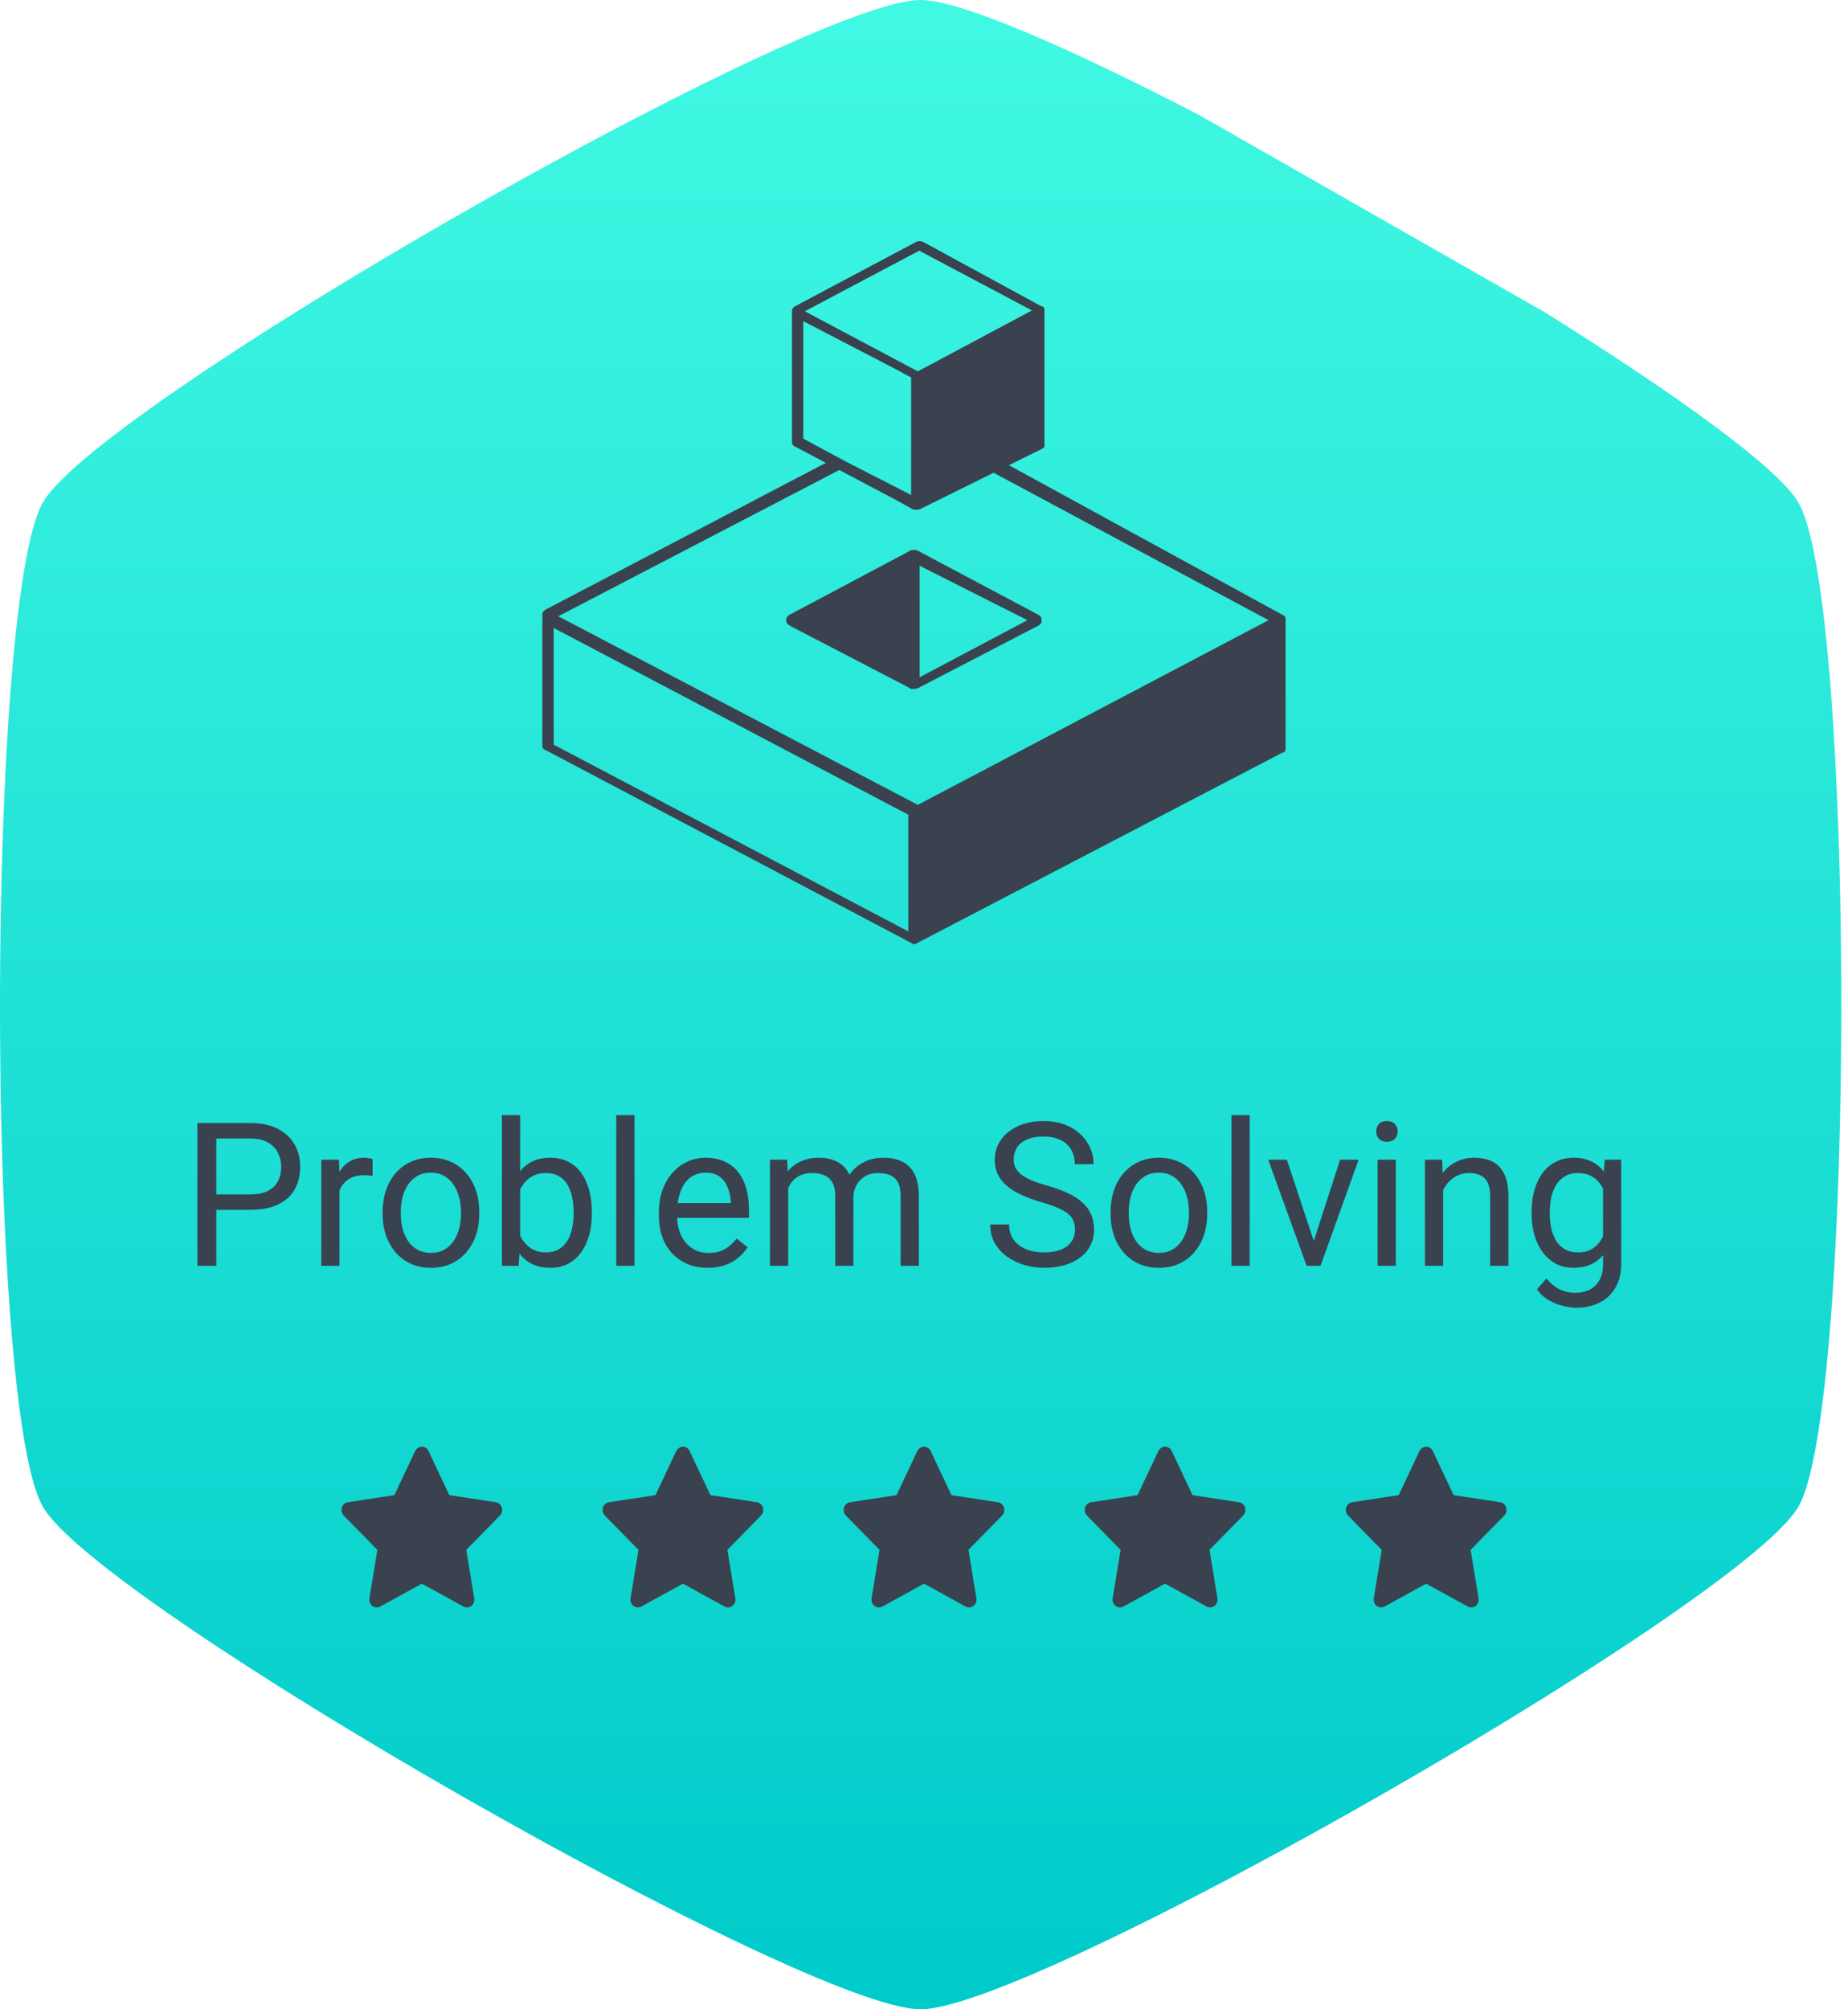 <svg width="92" height="100" viewBox="0 0 92 100" fill="none" xmlns="http://www.w3.org/2000/svg">
<g clip-path="url(#clip0_0_1)">
<path d="M91.616 44.86C91.431 35.478 90.736 27.063 89.524 25C88.502 23.259 83.352 19.566 76.905 15.542L59.714 5.733C53.275 2.395 47.803 0 45.831 0C43.401 0 35.654 3.631 27.333 8.18C21.029 11.627 14.4 15.596 9.497 18.927C5.647 21.54 2.858 23.755 2.138 25.001C1.402 26.273 0.858 29.912 0.502 34.679L0.502 34.678C0.05 40.718 -0.097 48.568 0.062 55.779C0.265 64.89 0.955 72.964 2.138 74.999C4.999 79.923 40.116 100 45.831 100C48.205 100 55.654 96.529 63.755 92.123C70.155 88.642 76.954 84.581 81.991 81.177L81.991 81.177C85.928 78.516 88.791 76.257 89.525 74.999C90.254 73.751 90.795 70.194 91.153 65.519L91.153 65.519C91.602 59.632 91.757 51.972 91.616 44.86Z" fill="url(#paint0_linear_0_1)"/>
<path d="M12.447 60.212H10.548V59.445H12.447C12.815 59.445 13.113 59.387 13.341 59.27C13.569 59.152 13.735 58.99 13.839 58.781C13.946 58.573 14 58.335 14 58.068C14 57.824 13.946 57.595 13.839 57.38C13.735 57.165 13.569 56.992 13.341 56.862C13.113 56.729 12.815 56.662 12.447 56.662H10.768V63H9.825V55.891H12.447C12.984 55.891 13.438 55.983 13.81 56.169C14.181 56.355 14.462 56.612 14.654 56.94C14.846 57.266 14.942 57.639 14.942 58.059C14.942 58.514 14.846 58.903 14.654 59.226C14.462 59.548 14.181 59.794 13.81 59.963C13.438 60.129 12.984 60.212 12.447 60.212ZM16.9 58.547V63H15.997V57.717H16.876L16.9 58.547ZM18.551 57.688L18.546 58.527C18.471 58.511 18.399 58.501 18.331 58.498C18.266 58.492 18.191 58.488 18.106 58.488C17.898 58.488 17.714 58.521 17.555 58.586C17.395 58.651 17.26 58.742 17.149 58.859C17.039 58.977 16.951 59.117 16.886 59.279C16.824 59.439 16.783 59.615 16.764 59.807L16.51 59.953C16.51 59.634 16.541 59.335 16.602 59.055C16.668 58.775 16.767 58.527 16.9 58.312C17.034 58.094 17.203 57.925 17.408 57.805C17.616 57.681 17.864 57.619 18.15 57.619C18.215 57.619 18.29 57.627 18.375 57.644C18.46 57.657 18.518 57.671 18.551 57.688ZM19.049 60.417V60.305C19.049 59.924 19.104 59.571 19.215 59.245C19.326 58.916 19.485 58.632 19.693 58.391C19.902 58.147 20.154 57.958 20.45 57.824C20.746 57.688 21.078 57.619 21.446 57.619C21.817 57.619 22.151 57.688 22.447 57.824C22.747 57.958 23.001 58.147 23.209 58.391C23.421 58.632 23.582 58.916 23.692 59.245C23.803 59.571 23.858 59.924 23.858 60.305V60.417C23.858 60.798 23.803 61.151 23.692 61.477C23.582 61.802 23.421 62.087 23.209 62.331C23.001 62.572 22.748 62.761 22.452 62.898C22.159 63.031 21.827 63.098 21.456 63.098C21.085 63.098 20.751 63.031 20.455 62.898C20.159 62.761 19.905 62.572 19.693 62.331C19.485 62.087 19.326 61.802 19.215 61.477C19.104 61.151 19.049 60.798 19.049 60.417ZM19.952 60.305V60.417C19.952 60.681 19.983 60.93 20.045 61.164C20.107 61.395 20.2 61.6 20.323 61.779C20.45 61.958 20.608 62.1 20.797 62.204C20.986 62.305 21.205 62.355 21.456 62.355C21.703 62.355 21.92 62.305 22.105 62.204C22.294 62.1 22.451 61.958 22.574 61.779C22.698 61.6 22.791 61.395 22.852 61.164C22.918 60.93 22.95 60.681 22.95 60.417V60.305C22.95 60.044 22.918 59.798 22.852 59.567C22.791 59.333 22.696 59.126 22.569 58.947C22.446 58.765 22.289 58.622 22.101 58.518C21.915 58.413 21.697 58.361 21.446 58.361C21.199 58.361 20.981 58.413 20.792 58.518C20.606 58.622 20.45 58.765 20.323 58.947C20.2 59.126 20.107 59.333 20.045 59.567C19.983 59.798 19.952 60.044 19.952 60.305ZM24.986 55.5H25.895V61.975L25.816 63H24.986V55.5ZM29.464 60.315V60.417C29.464 60.801 29.418 61.158 29.327 61.486C29.236 61.812 29.102 62.095 28.927 62.336C28.751 62.577 28.536 62.764 28.282 62.898C28.028 63.031 27.737 63.098 27.408 63.098C27.073 63.098 26.778 63.041 26.524 62.927C26.274 62.81 26.062 62.642 25.89 62.424C25.717 62.206 25.579 61.942 25.475 61.633C25.374 61.324 25.304 60.975 25.265 60.588V60.139C25.304 59.748 25.374 59.398 25.475 59.089C25.579 58.78 25.717 58.516 25.89 58.298C26.062 58.077 26.274 57.909 26.524 57.795C26.775 57.678 27.066 57.619 27.398 57.619C27.73 57.619 28.025 57.684 28.282 57.815C28.539 57.941 28.754 58.124 28.927 58.361C29.102 58.599 29.236 58.884 29.327 59.216C29.418 59.545 29.464 59.911 29.464 60.315ZM28.556 60.417V60.315C28.556 60.051 28.531 59.803 28.482 59.572C28.434 59.338 28.355 59.133 28.248 58.957C28.141 58.778 27.999 58.638 27.823 58.537C27.648 58.433 27.431 58.381 27.174 58.381C26.946 58.381 26.747 58.42 26.578 58.498C26.412 58.576 26.27 58.682 26.153 58.815C26.036 58.946 25.94 59.095 25.865 59.265C25.794 59.431 25.74 59.603 25.704 59.782V60.959C25.756 61.187 25.841 61.407 25.958 61.618C26.078 61.827 26.238 61.997 26.436 62.131C26.638 62.264 26.887 62.331 27.184 62.331C27.428 62.331 27.636 62.282 27.809 62.185C27.984 62.084 28.126 61.945 28.233 61.77C28.344 61.594 28.425 61.39 28.477 61.159C28.53 60.928 28.556 60.681 28.556 60.417ZM31.588 55.5V63H30.68V55.5H31.588ZM35.23 63.098C34.863 63.098 34.529 63.036 34.23 62.912C33.933 62.785 33.678 62.608 33.463 62.38C33.251 62.152 33.089 61.882 32.975 61.569C32.861 61.257 32.804 60.915 32.804 60.544V60.339C32.804 59.909 32.867 59.527 32.994 59.191C33.121 58.853 33.294 58.566 33.512 58.332C33.73 58.098 33.977 57.92 34.254 57.8C34.531 57.679 34.817 57.619 35.113 57.619C35.491 57.619 35.816 57.684 36.09 57.815C36.367 57.945 36.593 58.127 36.769 58.361C36.944 58.592 37.075 58.866 37.159 59.182C37.244 59.494 37.286 59.836 37.286 60.207V60.612H33.341V59.875H36.383V59.807C36.37 59.572 36.321 59.344 36.236 59.123C36.155 58.902 36.025 58.719 35.846 58.576C35.667 58.433 35.422 58.361 35.113 58.361C34.908 58.361 34.719 58.405 34.547 58.493C34.374 58.578 34.226 58.705 34.102 58.874C33.979 59.043 33.883 59.25 33.815 59.494C33.746 59.738 33.712 60.02 33.712 60.339V60.544C33.712 60.795 33.746 61.031 33.815 61.252C33.886 61.47 33.989 61.662 34.122 61.828C34.259 61.994 34.423 62.124 34.615 62.219C34.81 62.313 35.032 62.36 35.279 62.36C35.598 62.36 35.868 62.295 36.09 62.165C36.311 62.035 36.505 61.861 36.671 61.643L37.218 62.077C37.104 62.25 36.959 62.414 36.783 62.57C36.607 62.727 36.391 62.853 36.134 62.951C35.88 63.049 35.579 63.098 35.23 63.098ZM39.239 58.767V63H38.331V57.717H39.19L39.239 58.767ZM39.054 60.158L38.634 60.144C38.637 59.782 38.684 59.449 38.775 59.143C38.867 58.833 39.002 58.565 39.181 58.337C39.36 58.109 39.583 57.933 39.85 57.81C40.117 57.683 40.426 57.619 40.777 57.619C41.025 57.619 41.253 57.655 41.461 57.727C41.669 57.795 41.85 57.904 42.003 58.054C42.156 58.203 42.275 58.395 42.359 58.63C42.444 58.864 42.486 59.148 42.486 59.48V63H41.583V59.523C41.583 59.247 41.536 59.025 41.441 58.859C41.35 58.693 41.22 58.573 41.051 58.498C40.882 58.42 40.683 58.381 40.455 58.381C40.188 58.381 39.965 58.428 39.786 58.523C39.607 58.617 39.464 58.747 39.356 58.913C39.249 59.079 39.171 59.27 39.122 59.484C39.077 59.696 39.054 59.921 39.054 60.158ZM42.477 59.66L41.871 59.846C41.874 59.556 41.922 59.278 42.013 59.011C42.107 58.744 42.242 58.506 42.418 58.298C42.597 58.09 42.817 57.925 43.077 57.805C43.338 57.681 43.635 57.619 43.971 57.619C44.254 57.619 44.505 57.657 44.723 57.731C44.944 57.806 45.13 57.922 45.279 58.078C45.432 58.231 45.548 58.428 45.626 58.669C45.704 58.91 45.743 59.196 45.743 59.528V63H44.835V59.519C44.835 59.222 44.788 58.993 44.693 58.83C44.602 58.664 44.472 58.548 44.303 58.483C44.137 58.415 43.938 58.381 43.707 58.381C43.508 58.381 43.333 58.415 43.18 58.483C43.027 58.552 42.898 58.646 42.794 58.767C42.69 58.884 42.61 59.019 42.555 59.172C42.503 59.325 42.477 59.488 42.477 59.66ZM53.517 61.203C53.517 61.037 53.491 60.891 53.438 60.764C53.39 60.633 53.302 60.516 53.175 60.412C53.051 60.308 52.879 60.209 52.657 60.114C52.439 60.02 52.162 59.924 51.827 59.826C51.476 59.722 51.158 59.606 50.875 59.48C50.592 59.349 50.349 59.201 50.148 59.035C49.946 58.869 49.791 58.679 49.684 58.464C49.576 58.249 49.523 58.003 49.523 57.727C49.523 57.45 49.579 57.194 49.693 56.96C49.807 56.726 49.97 56.522 50.182 56.35C50.397 56.174 50.652 56.037 50.948 55.94C51.245 55.842 51.575 55.793 51.94 55.793C52.473 55.793 52.926 55.895 53.297 56.101C53.671 56.302 53.956 56.568 54.151 56.897C54.347 57.222 54.444 57.57 54.444 57.941H53.507C53.507 57.675 53.45 57.438 53.336 57.233C53.222 57.025 53.05 56.862 52.818 56.745C52.587 56.625 52.294 56.565 51.94 56.565C51.604 56.565 51.328 56.615 51.109 56.716C50.891 56.817 50.728 56.953 50.621 57.126C50.517 57.298 50.465 57.495 50.465 57.717C50.465 57.867 50.496 58.003 50.558 58.127C50.623 58.247 50.722 58.36 50.855 58.464C50.992 58.568 51.165 58.664 51.373 58.752C51.585 58.84 51.837 58.925 52.13 59.006C52.533 59.12 52.882 59.247 53.175 59.387C53.468 59.527 53.709 59.685 53.898 59.86C54.09 60.033 54.231 60.23 54.322 60.451C54.417 60.669 54.464 60.917 54.464 61.193C54.464 61.483 54.405 61.745 54.288 61.98C54.171 62.214 54.003 62.414 53.785 62.58C53.567 62.746 53.305 62.875 52.999 62.966C52.696 63.054 52.358 63.098 51.983 63.098C51.655 63.098 51.331 63.052 51.012 62.961C50.696 62.87 50.408 62.733 50.148 62.551C49.89 62.368 49.684 62.144 49.527 61.877C49.374 61.607 49.298 61.294 49.298 60.94H50.235C50.235 61.184 50.283 61.394 50.377 61.569C50.471 61.742 50.6 61.885 50.763 61.999C50.929 62.113 51.116 62.198 51.324 62.253C51.536 62.305 51.755 62.331 51.983 62.331C52.312 62.331 52.59 62.285 52.818 62.194C53.046 62.103 53.219 61.973 53.336 61.804C53.456 61.634 53.517 61.434 53.517 61.203ZM55.289 60.417V60.305C55.289 59.924 55.344 59.571 55.455 59.245C55.566 58.916 55.725 58.632 55.934 58.391C56.142 58.147 56.394 57.958 56.69 57.824C56.987 57.688 57.319 57.619 57.687 57.619C58.058 57.619 58.391 57.688 58.688 57.824C58.987 57.958 59.241 58.147 59.449 58.391C59.661 58.632 59.822 58.916 59.933 59.245C60.043 59.571 60.099 59.924 60.099 60.305V60.417C60.099 60.798 60.043 61.151 59.933 61.477C59.822 61.802 59.661 62.087 59.449 62.331C59.241 62.572 58.989 62.761 58.692 62.898C58.399 63.031 58.067 63.098 57.696 63.098C57.325 63.098 56.992 63.031 56.695 62.898C56.399 62.761 56.145 62.572 55.934 62.331C55.725 62.087 55.566 61.802 55.455 61.477C55.344 61.151 55.289 60.798 55.289 60.417ZM56.192 60.305V60.417C56.192 60.681 56.223 60.93 56.285 61.164C56.347 61.395 56.44 61.6 56.563 61.779C56.69 61.958 56.848 62.1 57.037 62.204C57.226 62.305 57.446 62.355 57.696 62.355C57.944 62.355 58.16 62.305 58.346 62.204C58.535 62.1 58.691 61.958 58.815 61.779C58.938 61.6 59.031 61.395 59.093 61.164C59.158 60.93 59.19 60.681 59.19 60.417V60.305C59.19 60.044 59.158 59.798 59.093 59.567C59.031 59.333 58.937 59.126 58.81 58.947C58.686 58.765 58.53 58.622 58.341 58.518C58.155 58.413 57.937 58.361 57.687 58.361C57.439 58.361 57.221 58.413 57.032 58.518C56.847 58.622 56.69 58.765 56.563 58.947C56.44 59.126 56.347 59.333 56.285 59.567C56.223 59.798 56.192 60.044 56.192 60.305ZM62.213 55.5V63H61.305V55.5H62.213ZM65.269 62.185L66.715 57.717H67.638L65.738 63H65.133L65.269 62.185ZM64.064 57.717L65.553 62.209L65.655 63H65.05L63.136 57.717H64.064ZM69.488 57.717V63H68.58V57.717H69.488ZM68.512 56.315C68.512 56.169 68.556 56.045 68.644 55.944C68.735 55.843 68.868 55.793 69.044 55.793C69.216 55.793 69.348 55.843 69.439 55.944C69.534 56.045 69.581 56.169 69.581 56.315C69.581 56.455 69.534 56.576 69.439 56.677C69.348 56.774 69.216 56.823 69.044 56.823C68.868 56.823 68.735 56.774 68.644 56.677C68.556 56.576 68.512 56.455 68.512 56.315ZM71.842 58.845V63H70.939V57.717H71.793L71.842 58.845ZM71.627 60.158L71.251 60.144C71.254 59.782 71.308 59.449 71.412 59.143C71.516 58.833 71.663 58.565 71.852 58.337C72.04 58.109 72.265 57.933 72.525 57.81C72.789 57.683 73.08 57.619 73.399 57.619C73.66 57.619 73.894 57.655 74.103 57.727C74.311 57.795 74.488 57.906 74.635 58.059C74.784 58.212 74.898 58.41 74.977 58.654C75.055 58.895 75.094 59.19 75.094 59.538V63H74.186V59.528C74.186 59.252 74.145 59.03 74.064 58.864C73.982 58.695 73.863 58.573 73.707 58.498C73.551 58.42 73.359 58.381 73.131 58.381C72.906 58.381 72.701 58.428 72.516 58.523C72.333 58.617 72.175 58.747 72.042 58.913C71.912 59.079 71.809 59.27 71.734 59.484C71.663 59.696 71.627 59.921 71.627 60.158ZM79.889 57.717H80.709V62.888C80.709 63.353 80.615 63.75 80.426 64.079C80.237 64.408 79.973 64.657 79.635 64.826C79.299 64.999 78.912 65.085 78.473 65.085C78.29 65.085 78.076 65.056 77.828 64.997C77.584 64.942 77.343 64.846 77.106 64.709C76.871 64.576 76.674 64.395 76.515 64.167L76.988 63.63C77.21 63.897 77.441 64.082 77.682 64.186C77.926 64.291 78.167 64.343 78.404 64.343C78.691 64.343 78.938 64.289 79.147 64.182C79.355 64.074 79.516 63.915 79.63 63.703C79.747 63.495 79.806 63.238 79.806 62.932V58.879L79.889 57.717ZM76.251 60.417V60.315C76.251 59.911 76.298 59.545 76.393 59.216C76.49 58.884 76.629 58.599 76.808 58.361C76.99 58.124 77.21 57.941 77.467 57.815C77.724 57.684 78.014 57.619 78.336 57.619C78.668 57.619 78.958 57.678 79.205 57.795C79.456 57.909 79.667 58.077 79.84 58.298C80.016 58.516 80.154 58.78 80.255 59.089C80.356 59.398 80.426 59.748 80.465 60.139V60.588C80.429 60.975 80.359 61.324 80.255 61.633C80.154 61.942 80.016 62.206 79.84 62.424C79.667 62.642 79.456 62.81 79.205 62.927C78.954 63.041 78.662 63.098 78.326 63.098C78.01 63.098 77.724 63.031 77.467 62.898C77.213 62.764 76.995 62.577 76.812 62.336C76.63 62.095 76.49 61.812 76.393 61.486C76.298 61.158 76.251 60.801 76.251 60.417ZM77.154 60.315V60.417C77.154 60.681 77.18 60.928 77.232 61.159C77.288 61.39 77.371 61.594 77.481 61.77C77.595 61.945 77.74 62.084 77.916 62.185C78.092 62.282 78.302 62.331 78.546 62.331C78.845 62.331 79.093 62.268 79.288 62.141C79.483 62.014 79.638 61.846 79.752 61.638C79.869 61.429 79.96 61.203 80.025 60.959V59.782C79.99 59.603 79.934 59.431 79.859 59.265C79.788 59.095 79.693 58.946 79.576 58.815C79.462 58.682 79.321 58.576 79.151 58.498C78.982 58.42 78.784 58.381 78.556 58.381C78.308 58.381 78.095 58.433 77.916 58.537C77.74 58.638 77.595 58.778 77.481 58.957C77.371 59.133 77.288 59.338 77.232 59.572C77.18 59.803 77.154 60.051 77.154 60.315Z" fill="#39424E"/>
<path d="M39.371 31.168L45.186 34.188L45.28 34.242C45.313 34.265 45.351 34.283 45.391 34.293C45.413 34.299 45.433 34.285 45.455 34.286C45.508 34.294 45.563 34.288 45.614 34.269C45.621 34.266 45.628 34.267 45.635 34.264C45.663 34.253 45.695 34.26 45.72 34.242L45.817 34.187L51.714 31.125C51.864 31.014 51.855 30.995 51.855 30.866C51.855 30.673 51.76 30.63 51.618 30.558L45.727 27.427L45.641 27.381H45.605C45.539 27.359 45.467 27.359 45.402 27.381H45.359L45.29 27.418H45.29L39.339 30.58C39.278 30.604 39.226 30.644 39.192 30.695C39.157 30.746 39.141 30.806 39.145 30.866C39.145 30.995 39.182 31.069 39.371 31.168ZM45.782 33.706V28.156L51.149 30.866L45.782 33.706Z" fill="#39424E"/>
<path d="M64 30.866C64 30.737 64.002 30.652 63.859 30.608L50.227 23.152L51.855 22.348C52.018 22.281 51.996 22.219 51.996 22.09V15.636C51.996 15.609 51.99 15.587 51.989 15.561C51.992 15.543 51.995 15.525 51.996 15.507C51.996 15.378 51.996 15.249 51.855 15.249L45.97 12.047C45.914 12.017 45.849 12 45.784 12C45.718 12 45.654 12.015 45.597 12.046L39.569 15.249C39.517 15.276 39.477 15.318 39.454 15.368C39.45 15.378 39.446 15.387 39.443 15.398C39.425 15.476 39.42 15.556 39.428 15.636V21.985C39.422 22.032 39.433 22.08 39.458 22.122C39.483 22.164 39.522 22.198 39.569 22.219L41.113 23.036L27.141 30.35C27 30.479 27 30.479 27 30.608C27 30.635 27.006 30.657 27.007 30.683C27.004 30.701 27.001 30.719 27 30.737V37.062C27 37.191 27 37.249 27.141 37.32L45.5 47C45.593 46.978 45.681 46.938 45.755 46.882L45.782 46.871L63.859 37.449C64 37.449 64 37.32 64 37.191V30.995L63.995 30.991C63.999 30.949 64.001 30.908 64 30.866ZM45.762 12.476L51.373 15.451L45.693 18.482L45.68 18.475L40.066 15.492L45.762 12.476ZM39.992 15.985L44.609 18.382L45.366 18.791C45.365 18.816 45.359 18.837 45.359 18.863V24.634L42.139 22.988L39.992 21.831V15.985ZM44.573 24.867L45.333 25.287C45.394 25.329 45.465 25.356 45.541 25.367C45.616 25.378 45.693 25.371 45.764 25.349H45.782L45.806 25.337L45.812 25.334L49.466 23.528L63.153 30.866L45.688 40.06C45.67 40.052 45.668 40.03 45.641 40.03L27.791 30.672L41.784 23.391L44.573 24.867ZM45.218 46.355L27.565 37.062V31.253L45.218 40.547V46.355Z" fill="#39424E"/>
<path d="M24.683 74.764L22.369 74.412L21.332 72.216C21.302 72.151 21.255 72.096 21.196 72.058C21.137 72.019 21.07 71.999 21 72C20.932 72.003 20.865 72.024 20.806 72.062C20.748 72.1 20.7 72.153 20.667 72.216L20.295 73.007L19.632 74.412L19.004 74.508L17.318 74.764C17.23 74.777 17.149 74.822 17.091 74.892C17.069 74.919 17.051 74.948 17.036 74.98C17.023 75.011 17.013 75.044 17.006 75.078C17.003 75.095 17.002 75.112 17 75.13C16.998 75.189 17.008 75.248 17.03 75.302C17.05 75.348 17.077 75.39 17.111 75.426L18.787 77.135L18.436 79.272L18.391 79.546C18.389 79.559 18.389 79.572 18.388 79.583L18.386 79.606C18.385 79.624 18.386 79.643 18.388 79.662C18.396 79.724 18.418 79.784 18.453 79.835C18.487 79.886 18.533 79.928 18.586 79.957C18.64 79.985 18.699 80 18.759 80C18.819 80 18.878 79.984 18.931 79.955L21 78.817L23.07 79.955C23.131 79.989 23.2 80.004 23.269 79.999C23.338 79.994 23.405 79.969 23.461 79.926C23.517 79.883 23.561 79.825 23.587 79.758C23.613 79.691 23.62 79.617 23.608 79.546L23.213 77.134L24.888 75.425C24.938 75.375 24.973 75.311 24.989 75.24C25.006 75.17 25.003 75.096 24.982 75.028C24.96 74.959 24.921 74.897 24.868 74.851C24.815 74.804 24.751 74.774 24.683 74.764Z" fill="#39424E"/>
<path d="M37.682 74.764L35.368 74.412L34.332 72.216C34.302 72.151 34.255 72.096 34.196 72.058C34.137 72.019 34.069 71.999 34 72C33.932 72.003 33.865 72.024 33.806 72.062C33.748 72.1 33.7 72.153 33.667 72.216L33.295 73.007L32.632 74.412L32.004 74.508L30.318 74.764C30.23 74.777 30.149 74.822 30.091 74.892C30.069 74.919 30.051 74.948 30.036 74.98C30.023 75.011 30.013 75.044 30.006 75.078C30.003 75.095 30.002 75.112 30 75.13C29.998 75.189 30.008 75.248 30.03 75.302C30.05 75.348 30.077 75.39 30.111 75.426L31.787 77.135L31.436 79.272L31.391 79.546C31.389 79.559 31.389 79.572 31.388 79.583L31.386 79.606C31.385 79.624 31.386 79.643 31.388 79.662C31.396 79.724 31.418 79.784 31.453 79.835C31.487 79.886 31.533 79.928 31.586 79.957C31.64 79.985 31.699 80 31.759 80C31.819 80 31.878 79.984 31.931 79.955L34 78.817L36.07 79.955C36.131 79.989 36.2 80.004 36.269 79.999C36.339 79.994 36.405 79.969 36.461 79.926C36.517 79.883 36.56 79.825 36.587 79.758C36.613 79.691 36.62 79.617 36.608 79.546L36.213 77.134L37.888 75.425C37.938 75.375 37.973 75.311 37.989 75.24C38.006 75.17 38.003 75.096 37.982 75.028C37.96 74.959 37.921 74.897 37.868 74.851C37.815 74.804 37.751 74.774 37.682 74.764Z" fill="#39424E"/>
<path d="M49.682 74.764L47.368 74.412L46.332 72.216C46.302 72.151 46.255 72.096 46.196 72.058C46.137 72.019 46.069 71.999 46 72C45.932 72.003 45.865 72.024 45.806 72.062C45.748 72.1 45.7 72.153 45.667 72.216L45.295 73.007L44.632 74.412L44.004 74.508L42.318 74.764C42.23 74.777 42.15 74.822 42.091 74.892C42.069 74.919 42.051 74.948 42.036 74.98C42.023 75.011 42.013 75.044 42.007 75.078C42.004 75.095 42.002 75.112 42 75.13C41.998 75.189 42.008 75.248 42.03 75.302C42.05 75.348 42.077 75.39 42.111 75.426L43.787 77.135L43.436 79.272L43.391 79.546C43.389 79.559 43.389 79.572 43.388 79.583L43.386 79.606C43.385 79.624 43.386 79.643 43.388 79.662C43.396 79.724 43.418 79.784 43.453 79.835C43.487 79.886 43.533 79.928 43.586 79.957C43.64 79.985 43.699 80 43.759 80C43.819 80 43.878 79.984 43.931 79.955L46 78.817L48.07 79.955C48.131 79.989 48.2 80.004 48.269 79.999C48.339 79.994 48.405 79.969 48.461 79.926C48.517 79.883 48.56 79.825 48.587 79.758C48.613 79.691 48.62 79.617 48.608 79.546L48.213 77.134L49.888 75.425C49.938 75.375 49.973 75.311 49.989 75.24C50.006 75.17 50.003 75.096 49.982 75.028C49.96 74.959 49.921 74.897 49.868 74.851C49.815 74.804 49.751 74.774 49.682 74.764Z" fill="#39424E"/>
<path d="M61.682 74.764L59.368 74.412L58.332 72.216C58.302 72.151 58.255 72.096 58.196 72.058C58.137 72.019 58.069 71.999 58 72C57.932 72.003 57.865 72.024 57.806 72.062C57.748 72.1 57.7 72.153 57.667 72.216L57.295 73.007L56.632 74.412L56.004 74.508L54.318 74.764C54.23 74.777 54.15 74.822 54.091 74.892C54.069 74.919 54.051 74.948 54.036 74.98C54.023 75.011 54.013 75.044 54.007 75.078C54.004 75.095 54.002 75.112 54 75.13C53.998 75.189 54.008 75.248 54.03 75.302C54.05 75.348 54.077 75.39 54.111 75.426L55.787 77.135L55.436 79.272L55.391 79.546C55.389 79.559 55.389 79.572 55.388 79.583L55.386 79.606C55.385 79.624 55.386 79.643 55.388 79.662C55.396 79.724 55.418 79.784 55.453 79.835C55.487 79.886 55.533 79.928 55.586 79.957C55.64 79.985 55.699 80 55.759 80C55.819 80 55.878 79.984 55.931 79.955L58 78.817L60.07 79.955C60.131 79.989 60.2 80.004 60.269 79.999C60.339 79.994 60.405 79.969 60.461 79.926C60.517 79.883 60.56 79.825 60.587 79.758C60.613 79.691 60.62 79.617 60.608 79.546L60.213 77.134L61.888 75.425C61.938 75.375 61.973 75.311 61.989 75.24C62.006 75.17 62.003 75.096 61.982 75.028C61.96 74.959 61.921 74.897 61.868 74.851C61.815 74.804 61.751 74.774 61.682 74.764Z" fill="#39424E"/>
<path d="M74.683 74.764L72.368 74.412L71.332 72.216C71.302 72.151 71.255 72.096 71.196 72.058C71.137 72.019 71.07 71.999 71 72C70.932 72.003 70.865 72.024 70.806 72.062C70.748 72.1 70.7 72.153 70.667 72.216L70.295 73.007L69.632 74.412L69.004 74.508L67.318 74.764C67.23 74.777 67.15 74.822 67.091 74.892C67.069 74.919 67.051 74.948 67.036 74.98C67.023 75.011 67.013 75.044 67.007 75.078C67.004 75.095 67.001 75.112 67 75.13C66.998 75.189 67.008 75.248 67.03 75.302C67.05 75.348 67.077 75.39 67.111 75.426L68.787 77.135L68.436 79.272L68.391 79.546C68.389 79.559 68.389 79.572 68.388 79.583L68.386 79.606C68.385 79.624 68.386 79.643 68.388 79.662C68.396 79.724 68.418 79.784 68.453 79.835C68.487 79.886 68.533 79.928 68.586 79.957C68.64 79.985 68.699 80 68.759 80C68.819 80 68.878 79.984 68.931 79.955L71 78.817L73.07 79.955C73.131 79.989 73.2 80.004 73.269 79.999C73.338 79.994 73.405 79.969 73.461 79.926C73.517 79.883 73.561 79.825 73.587 79.758C73.613 79.691 73.62 79.617 73.608 79.546L73.213 77.134L74.888 75.425C74.938 75.375 74.973 75.311 74.989 75.24C75.006 75.17 75.003 75.096 74.982 75.028C74.96 74.959 74.921 74.897 74.868 74.851C74.815 74.804 74.751 74.774 74.683 74.764Z" fill="#39424E"/>
</g>
<defs>
<linearGradient id="paint0_linear_0_1" x1="45.833" y1="0" x2="45.833" y2="100" gradientUnits="userSpaceOnUse">
<stop stop-color="#41F9E3"/>
<stop offset="1" stop-color="#00CACA"/>
</linearGradient>
<clipPath id="clip0_0_1">
<rect width="91.667" height="100" fill="white"/>
</clipPath>
</defs>
</svg>

